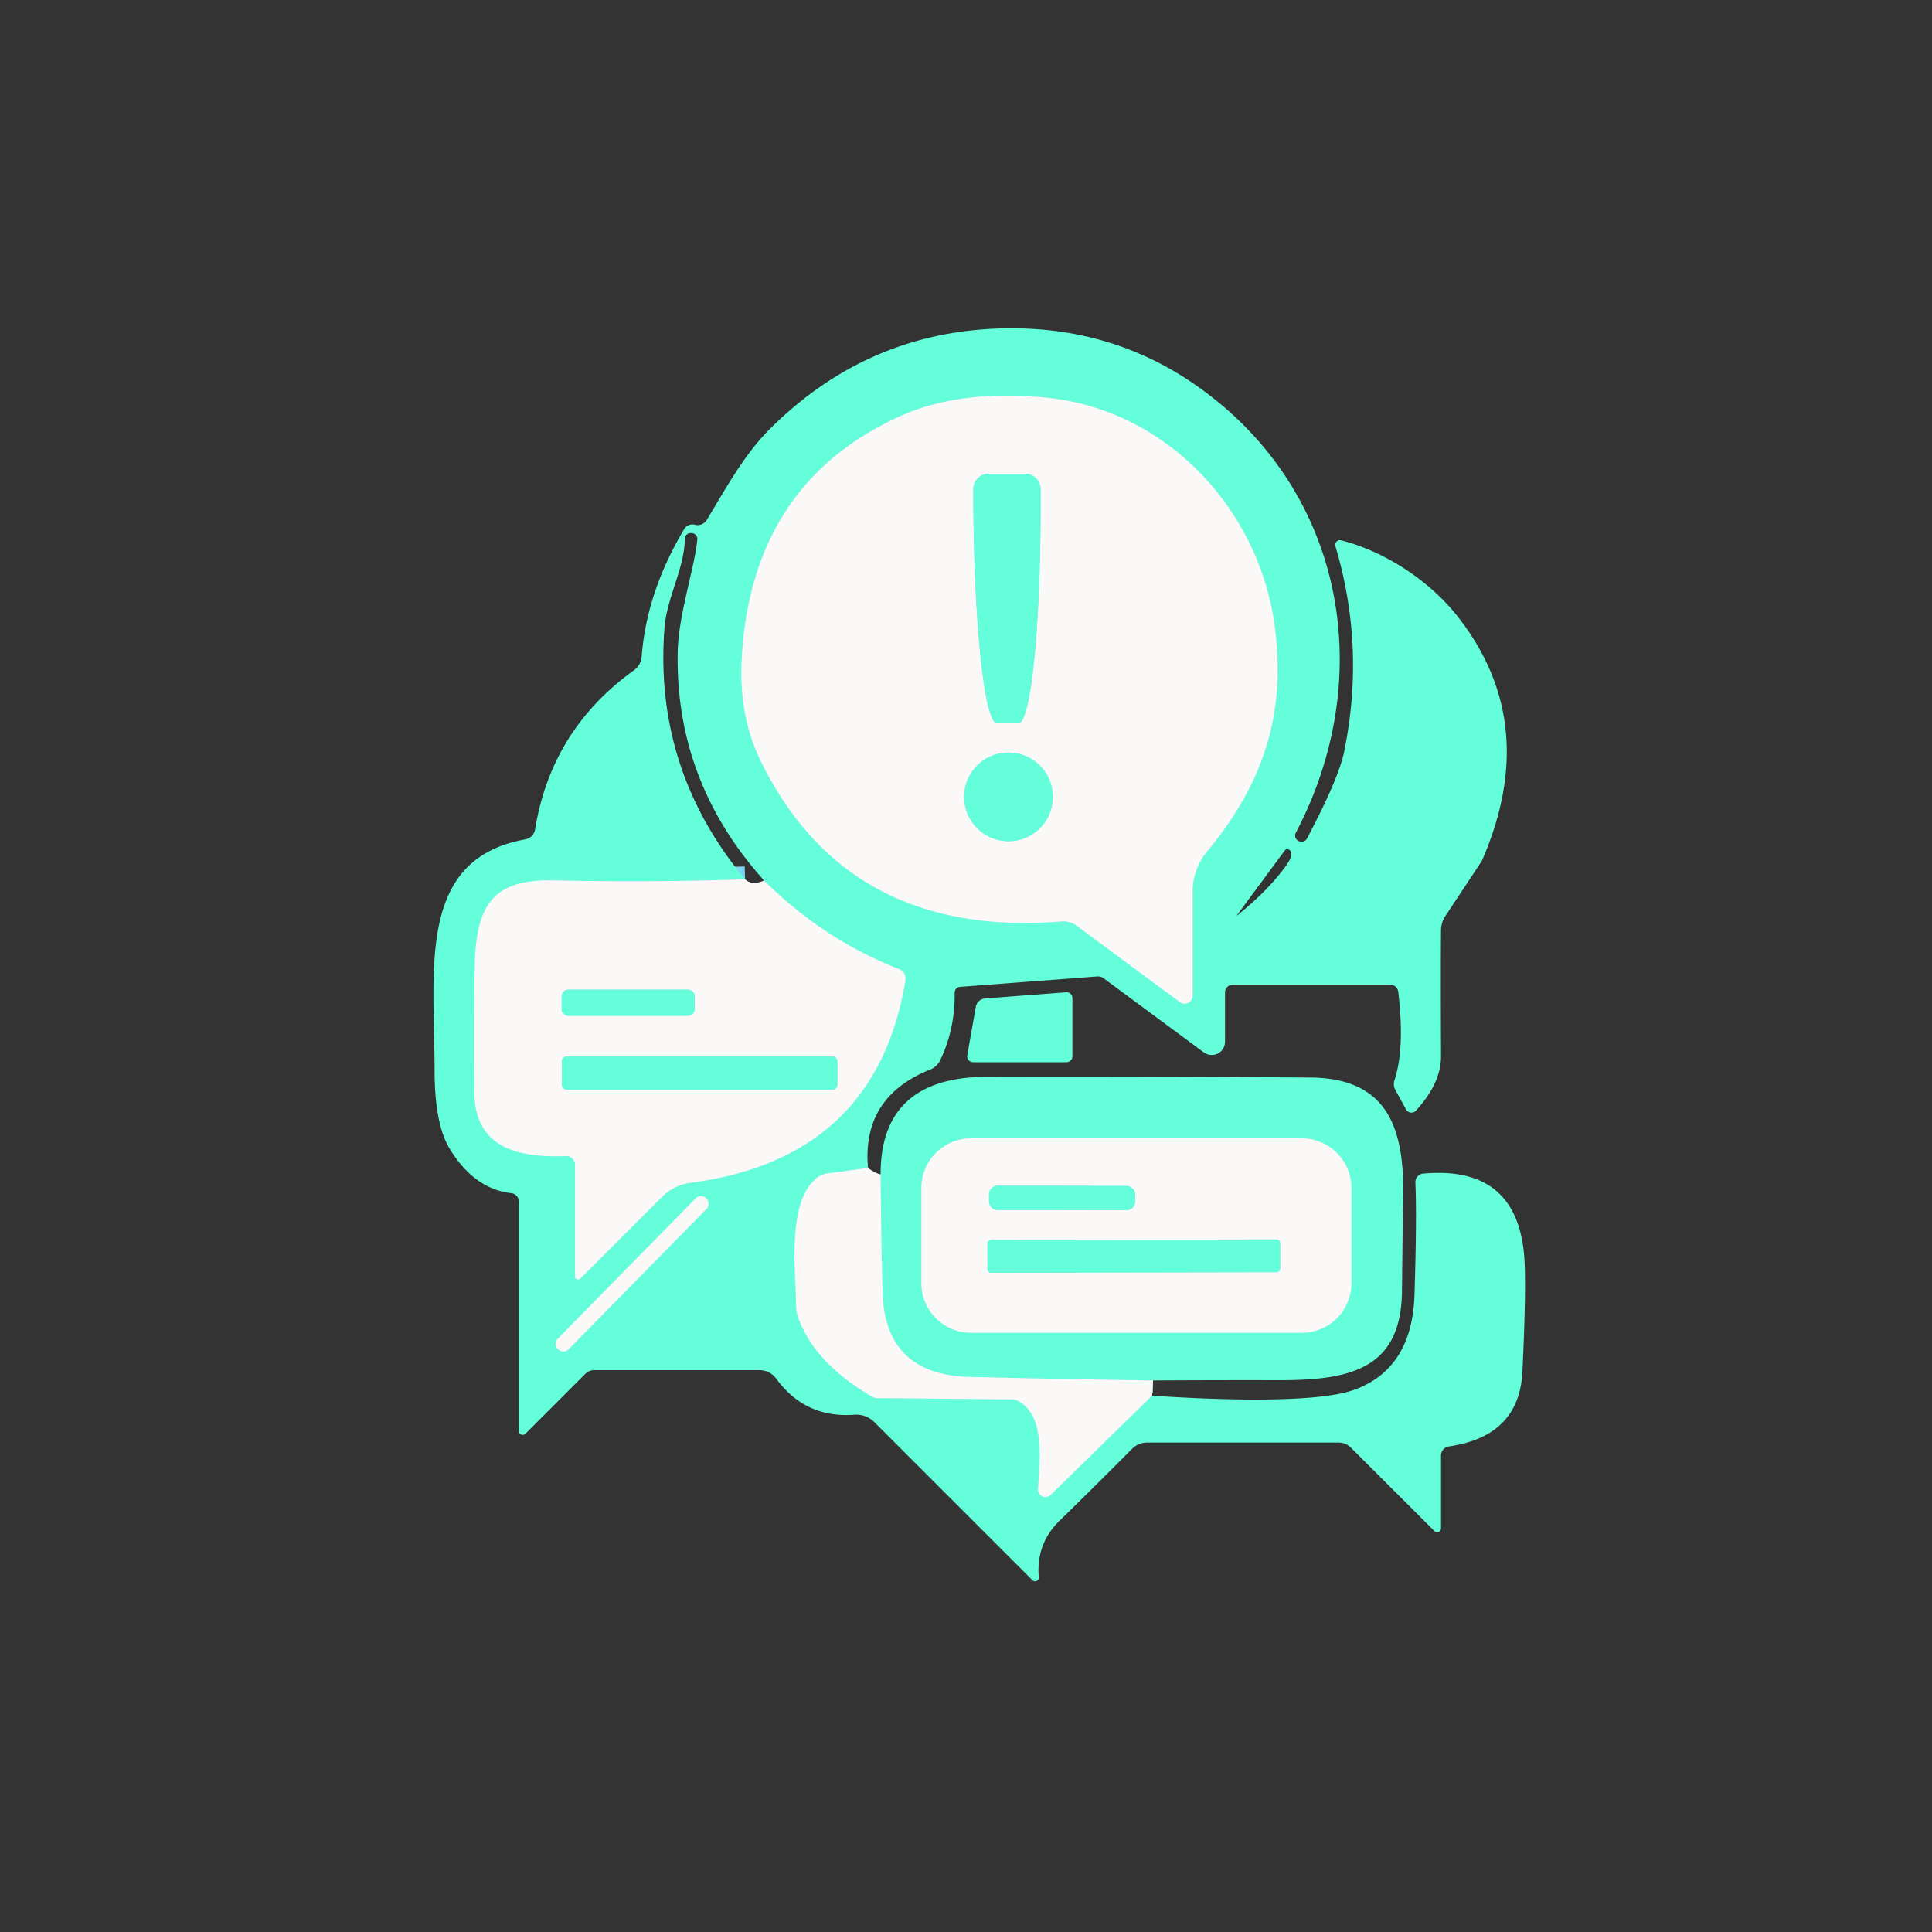 <svg xmlns="http://www.w3.org/2000/svg" viewBox="0 0 150 150"><rect x="0" y="0" width="150" height="150" fill="#333333" stroke="none"/><g fill="none" stroke="#7dd4f3" stroke-width="2"><path d="m67.39 90.68-3.13.42a1.67 1.62-65.9 0 0-.8.32c-2.41 1.83-1.67 7.32-1.66 9.84a3.26 3.1-56.1 0 0 .18 1.06q1.26 3.52 5.75 6.13a.71.64-26.3 0 0 .36.1l10.5.1a.86.83-31.7 0 1 .36.08c2.23 1.04 1.77 4.6 1.64 6.88a.58.58 0 0 0 .99.45l7.87-7.7" vector-effect="non-scaling-stroke"/><path d="M89.52 107.18q-7.14-.1-14.26-.28-6.59-.17-6.74-6.65-.11-4.5-.15-9.07M92.6 77.3v-8.09a4.91 4.83-25.5 0 1 1.13-3.11c4.24-5.12 6.12-10.46 5.27-17.28-1.15-9.22-8.41-17.05-17.82-17.95q-6.69-.64-11.29 1.44-11.6 5.25-12.31 18.91-.23 4.39 1.5 7.91 6.78 13.75 23.34 12.41a1.75 1.68-28 0 1 1.16.33l8.03 5.94a.63.62-72 0 0 .99-.51" vector-effect="non-scaling-stroke"/><path d="M57.85 68.27q-7.55.25-14.87.08c-4.76-.1-6.03 1.97-6.12 6.65q-.06 2.87-.03 9.79c.02 4.44 3.54 5.1 7.11 4.97a.68.67 88.8 0 1 .7.68v8.66a.25.24-22.7 0 0 .42.17l6.37-6.37a3.78 3.71 18.3 0 1 2.15-1.06q14.43-1.89 16.72-15.72a.8.8 0 0 0-.49-.88q-5.87-2.29-10.49-6.88" vector-effect="non-scaling-stroke"/><path d="M54.856 93.864a.57.57 0 0 0-.007-.806l-.029-.028a.57.57 0 0 0-.806.007l-10.71 10.899a.57.57 0 0 0 .007.806l.029.028a.57.57 0 0 0 .806-.007l10.71-10.899M79.59 36.78h-2.82a1.2 1.2 0 0 0-1.2 1.21v.66a17.52 1.78 89.8 0 0 1.84 17.51h1.66a17.52 1.78 89.8 0 0 1.72-17.53v-.66a1.2 1.2 0 0 0-1.2-1.19" vector-effect="non-scaling-stroke"/><path d="M81.74 61.87a3.44 3.44 0 0 0-3.44-3.44 3.44 3.44 0 0 0-3.44 3.44 3.44 3.44 0 0 0 3.44 3.44 3.44 3.44 0 0 0 3.44-3.44M53.93 77.35a.51.51 0 0 0-.51-.51h-9.3a.51.51 0 0 0-.51.51v1a.51.51 0 0 0 .51.51h9.3a.51.51 0 0 0 .51-.51v-1M65.01 82.39a.36.36 0 0 0-.36-.36H43.99a.36.36 0 0 0-.36.36v1.84a.36.36 0 0 0 .36.36h20.66a.36.36 0 0 0 .36-.36v-1.84M104.93 92.24a3.86 3.86 0 0 0-3.86-3.86H75.39a3.86 3.86 0 0 0-3.86 3.86v7.38a3.86 3.86 0 0 0 3.86 3.86h25.68a3.86 3.86 0 0 0 3.86-3.86v-7.38" vector-effect="non-scaling-stroke"/><path d="M88.13 92.75a.67.67 0 0 0-.668-.671l-10-.018a.67.67 0 0 0-.672.67v.54a.67.67 0 0 0 .668.67l10 .018a.67.67 0 0 0 .671-.67l.001-.54M99.388 96.52a.29.29 0 0 0-.29-.29l-22.14.04a.29.29 0 0 0-.29.29l.004 1.96a.29.29 0 0 0 .29.29l22.14-.04a.29.29 0 0 0 .29-.29l-.004-1.96" vector-effect="non-scaling-stroke"/></g><path fill="#64FFDA" d="m67.39 90.68-3.13.42a1.67 1.62-65.9 0 0-.8.32c-2.41 1.83-1.67 7.32-1.66 9.84a3.26 3.1-56.1 0 0 .18 1.06q1.26 3.52 5.75 6.13a.71.64-26.3 0 0 .36.1l10.5.1a.86.83-31.7 0 1 .36.08c2.23 1.04 1.77 4.6 1.64 6.88a.58.58 0 0 0 .99.45l7.87-7.7c4.42.3 12.62.65 15.68-.45q4.5-1.63 4.69-7.36.19-6.1.07-8.73a.67.66 86 0 1 .6-.7q7.1-.65 7.82 6.09.23 2.14-.11 9.28-.24 5.02-5.71 5.81a.72.71 85.8 0 0-.61.71v5.64a.3.3 0 0 1-.52.21l-6.48-6.47a1.36 1.33-22.1 0 0-.95-.39H89.07a1.67 1.62 21.6 0 0-1.18.49q-2.73 2.75-5.63 5.58-1.83 1.79-1.61 4.38a.29.29 0 0 1-.49.24l-12.27-12.27a2 1.98 65.1 0 0-1.56-.58q-3.82.28-6.07-2.81a1.61 1.6-18.2 0 0-1.29-.65H46.11a.92.92 0 0 0-.65.27l-4.67 4.67a.3.3 0 0 1-.51-.22V93.28a.65.64 3.5 0 0-.57-.64q-2.89-.33-4.79-3.44-1.18-1.93-1.18-6.13c0-7.82-1.4-16.38 7.04-17.9a.93.93 0 0 0 .76-.76q1.26-7.76 7.68-12.37a1.43 1.43 0 0 0 .6-1.06q.38-5.01 3.3-9.9a.75.75 0 0 1 .84-.34q.12.03.14.03a.86.85-72.4 0 0 .78-.41c1.5-2.5 2.9-5.03 4.76-6.92q7.58-7.65 18.08-7.94 8.4-.23 15 4.32c11.66 8.04 14.3 22.63 7.89 34.83a.48.47 28.8 0 0 .19.64l.03.01a.47.47 0 0 0 .64-.19q2.45-4.63 2.89-6.75 1.66-8.12-.68-15.96a.36.36 0 0 1 .43-.45c3.33.82 6.82 3.1 8.98 5.81q6.64 8.35 1.96 19.08a.09.03-73.2 0 1-.02.03l-2.8 4.23a2.09 2.07-27.9 0 0-.35 1.12q-.03 2.96 0 9.78.01 2.09-1.95 4.23a.47.47 0 0 1-.76-.09l-.83-1.51a.94.93 40 0 1-.07-.77q.81-2.45.29-6.87a.63.62-3.7 0 0-.62-.54H95.71a.6.6 0 0 0-.6.6v3.83a1.03 1.03 0 0 1-1.64.83l-7.79-5.76a.72.69-27.7 0 0-.48-.14l-10.67.81a.45.44-3.5 0 0-.41.45q.03 2.84-1.11 5.22a1.48 1.43-87.4 0 1-.79.75q-5.31 2.12-4.83 7.64ZM92.6 77.3v-8.09a4.91 4.83-25.5 0 1 1.13-3.11c4.24-5.12 6.12-10.46 5.27-17.28-1.15-9.22-8.41-17.05-17.82-17.95q-6.69-.64-11.29 1.44-11.6 5.25-12.31 18.91-.23 4.39 1.5 7.91 6.78 13.75 23.34 12.41a1.75 1.68-28 0 1 1.16.33l8.03 5.94a.63.62-72 0 0 .99-.51Zm-34.75-9.03q-7.55.25-14.87.08c-4.76-.1-6.03 1.97-6.12 6.65q-.06 2.87-.03 9.79c.02 4.44 3.54 5.1 7.11 4.97a.68.67 88.8 0 1 .7.68v8.66a.25.24-22.7 0 0 .42.17l6.37-6.37a3.78 3.71 18.3 0 1 2.15-1.06q14.43-1.89 16.72-15.72a.8.8 0 0 0-.49-.88q-5.87-2.29-10.49-6.88-6.95-7.75-6.7-17.85c.07-2.82 1.34-6.55 1.52-8.64a.43.43 0 0 0-.38-.47l-.09-.01a.44.43 4.2 0 0-.49.42c-.08 2.47-1.4 4.54-1.59 6.95q-.84 10.96 6.26 19.51Zm38.21 2.8q2.49-2.01 3.84-3.93.64-.92.16-1.18a.24.24 0 0 0-.31.07l-3.71 5.02a.01.01 0 0 0 .02.02ZM54.856 93.864a.57.57 0 0 0-.007-.806l-.029-.028a.57.57 0 0 0-.806.007l-10.71 10.899a.57.57 0 0 0 .007.806l.029.028a.57.57 0 0 0 .806-.007l10.71-10.899Z"/><path fill="#faf9f7" d="M92.6 77.3a.63.62-72 0 1-.99.51l-8.03-5.94a1.75 1.68-28 0 0-1.16-.33q-16.56 1.34-23.34-12.41-1.73-3.52-1.5-7.91.71-13.66 12.31-18.91 4.6-2.08 11.29-1.44c9.41.9 16.67 8.73 17.82 17.95.85 6.82-1.03 12.16-5.27 17.28a4.91 4.83-25.5 0 0-1.13 3.11v8.09ZM79.59 36.78h-2.82a1.2 1.2 0 0 0-1.2 1.21v.66a17.52 1.78 89.8 0 0 1.84 17.51h1.66a17.52 1.78 89.8 0 0 1.72-17.53v-.66a1.2 1.2 0 0 0-1.2-1.19Zm2.15 25.09a3.44 3.44 0 0 0-3.44-3.44 3.44 3.44 0 0 0-3.44 3.44 3.44 3.44 0 0 0 3.44 3.44 3.44 3.44 0 0 0 3.44-3.44Z"/><path fill="#64FFDA" d="M79.59 36.78a1.2 1.2 0 0 1 1.2 1.19v.66a17.52 1.78 89.8 0 1-1.72 17.53h-1.66a17.52 1.78 89.8 0 1-1.84-17.51v-.66a1.2 1.2 0 0 1 1.2-1.21h2.82Z"/><path fill="#64FFDA" d="M81.74 61.87a3.44 3.44 0 0 1-3.44 3.44 3.44 3.44 0 0 1-3.44-3.44 3.44 3.44 0 0 1 3.44-3.44 3.44 3.44 0 0 1 3.44 3.44Z"/><path fill="#faf9f7" d="M57.85 68.27q.56.51 1.47.09 4.62 4.59 10.49 6.88a.8.8 0 0 1 .49.88q-2.29 13.83-16.72 15.72a3.78 3.71 18.3 0 0-2.15 1.06l-6.37 6.37a.25.24-22.7 0 1-.42-.17v-8.66a.68.67 88.8 0 0-.7-.68c-3.57.13-7.09-.53-7.11-4.97q-.03-6.92.03-9.79c.09-4.68 1.36-6.75 6.12-6.65q7.32.17 14.87-.08Zm-3.92 9.08a.51.51 0 0 0-.51-.51h-9.3a.51.51 0 0 0-.51.51v1a.51.51 0 0 0 .51.51h9.3a.51.51 0 0 0 .51-.51v-1Zm11.08 5.04a.36.36 0 0 0-.36-.36H43.99a.36.36 0 0 0-.36.36v1.84a.36.36 0 0 0 .36.36h20.66a.36.36 0 0 0 .36-.36v-1.84Z"/><path fill="#64FFDA" d="M53.93 78.35a.51.51 0 0 1-.51.51h-9.3a.51.51 0 0 1-.51-.51v-1a.51.51 0 0 1 .51-.51h9.3a.51.51 0 0 1 .51.51v1ZM83.26 77.48v4.53a.47.46 0 0 1-.47.46h-7.24a.46.46 0 0 1-.45-.54l.66-3.76a.8.8 0 0 1 .72-.65l6.3-.48a.44.44 0 0 1 .48.44ZM65.01 84.23a.36.36 0 0 1-.36.36H43.99a.36.36 0 0 1-.36-.36v-1.84a.36.36 0 0 1 .36-.36h20.66a.36.36 0 0 1 .36.36v1.84ZM89.52 107.18q-7.14-.1-14.26-.28-6.59-.17-6.74-6.65-.11-4.5-.15-9.07-.01-7.56 8.27-7.58 12.51-.03 25.1.06c6.21.05 7.37 4.22 7.19 9.74q-.01.25-.08 6.84c-.06 6.12-4.08 6.94-9.73 6.92q-4.8-.01-9.6.02Zm15.41-14.94a3.86 3.86 0 0 0-3.86-3.86H75.39a3.86 3.86 0 0 0-3.86 3.86v7.38a3.86 3.86 0 0 0 3.86 3.86h25.68a3.86 3.86 0 0 0 3.86-3.86v-7.38Z"/><path fill="#faf9f7" d="M104.93 99.62a3.86 3.86 0 0 1-3.86 3.86H75.39a3.86 3.86 0 0 1-3.86-3.86v-7.38a3.86 3.86 0 0 1 3.86-3.86h25.68a3.86 3.86 0 0 1 3.86 3.86v7.38Zm-16.8-6.87a.67.67 0 0 0-.668-.671l-10-.018a.67.67 0 0 0-.672.67v.54a.67.67 0 0 0 .668.67l10 .018a.67.67 0 0 0 .671-.67l.001-.54Zm11.258 3.77a.29.29 0 0 0-.29-.29l-22.14.04a.29.29 0 0 0-.29.29l.004 1.96a.29.29 0 0 0 .29.29l22.14-.04a.29.29 0 0 0 .29-.29l-.004-1.96Z"/><path fill="#faf9f7" d="M67.39 90.68q.57.41.98.5.04 4.57.15 9.07.15 6.48 6.74 6.65 7.12.18 14.26.28l-.07 1.18-7.87 7.7a.58.58 0 0 1-.99-.45c.13-2.28.59-5.84-1.64-6.88a.86.83-31.7 0 0-.36-.08l-10.5-.1a.71.64-26.3 0 1-.36-.1q-4.49-2.61-5.75-6.13a3.26 3.1-56.1 0 1-.18-1.06c-.01-2.52-.75-8.01 1.66-9.84a1.67 1.62-65.9 0 1 .8-.32l3.13-.42Z"/><path fill="#64FFDA" d="M88.13 93.29a.67.67 0 0 1-.672.669l-10-.018a.67.67 0 0 1-.668-.67v-.54a.67.67 0 0 1 .672-.67l10 .018a.67.67 0 0 1 .668.67v.54Z"/><path fill="#faf9f7" d="M44.146 104.763a.57.57 0 0 1-.806.007l-.029-.028a.57.57 0 0 1-.007-.806l10.71-10.899a.57.57 0 0 1 .806-.007l.029.028a.57.57 0 0 1 .007.806l-10.71 10.899Z"/><path fill="#64FFDA" d="M99.392 98.48a.29.29 0 0 1-.29.29l-22.14.04a.29.29 0 0 1-.29-.29l-.004-1.96a.29.29 0 0 1 .29-.29l22.14-.04a.29.29 0 0 1 .29.29l.004 1.96Z"/></svg>